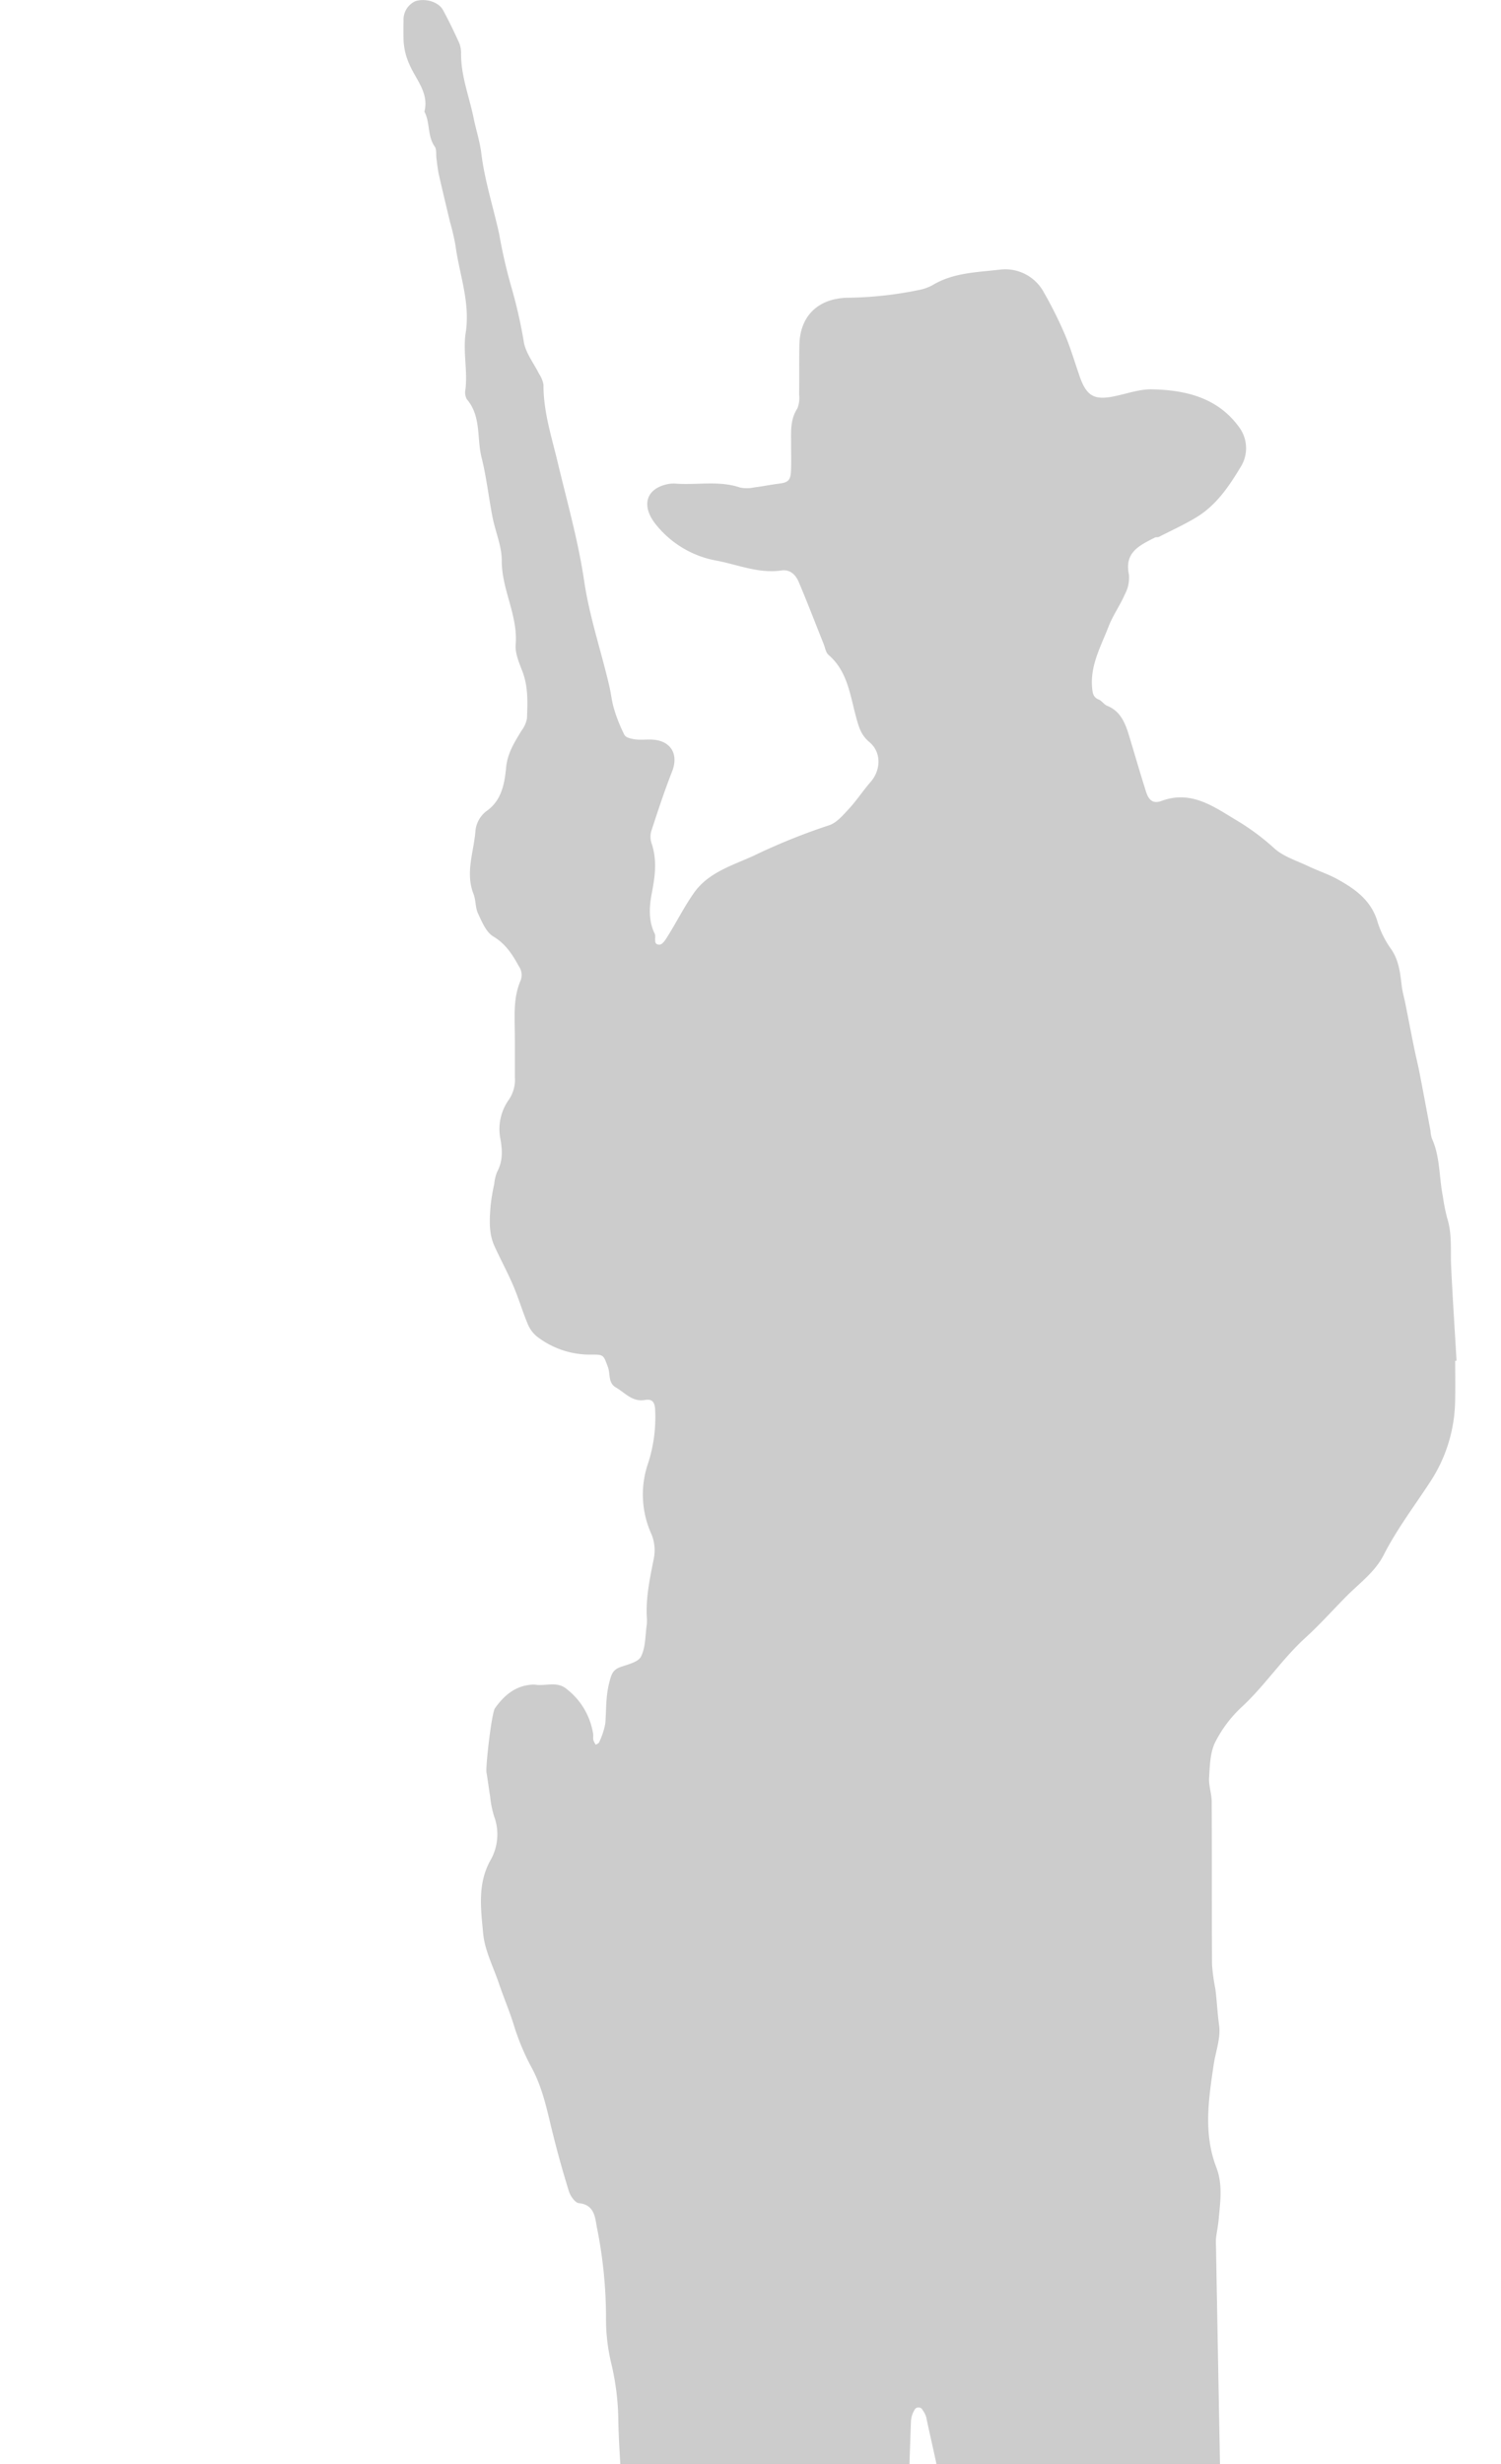 <svg xmlns="http://www.w3.org/2000/svg" xmlns:xlink="http://www.w3.org/1999/xlink" width="301" height="494" viewBox="0 0 301 494">
  <defs>
    <clipPath id="clip-path">
      <rect id="Прямоугольник_849" data-name="Прямоугольник 849" width="301" height="494" transform="translate(824 371)" fill="#fff" stroke="#707070" stroke-width="1"/>
    </clipPath>
  </defs>
  <g id="maleLspd2" transform="translate(-824 -371)" opacity="0.2" clip-path="url(#clip-path)">
    <path id="Контур_64" data-name="Контур 64" d="M-405.167,1683.393c0,2.62.049,5.241-.01,7.86a30.352,30.352,0,0,1-5.021,16.458c-3.153,4.831-6.673,9.459-9.316,14.645-1.731,3.4-4.9,5.669-7.527,8.329-2.71,2.747-5.3,5.643-8.136,8.223-4.673,4.254-8.118,9.573-12.744,13.859a24.99,24.99,0,0,0-5.386,7.146c-1.012,2.065-1.052,4.677-1.208,7.066-.1,1.591.519,3.218.527,4.829.054,10.894,0,21.788.064,32.681a38.963,38.963,0,0,0,.664,4.815c.322,2.421.4,4.863.751,7.294.368,2.556-.7,5.312-1.094,7.987-1.013,6.873-2.066,13.759.54,20.531,1.336,3.473.772,7.01.459,10.54-.107,1.21-.373,2.406-.517,3.613a12.1,12.1,0,0,0-.01,1.653q.413,23.084.85,46.168a25.767,25.767,0,0,0,.482,2.793c.142,1.078.608,2.328.244,3.223-1.638,4.037-.1,7.737.834,11.536a63.319,63.319,0,0,1,1.705,19.106c-.276,4.441,1.624,8.219,3.484,11.96,2.4,4.819,4.386,9.685,3.952,15.193-.117,1.475-.8,2.942-.73,4.388a42.6,42.6,0,0,0,1.075,9.293,110.969,110.969,0,0,1,2.3,12.779c.961,6.094,1.034,12.22,1.681,18.294,1.127,10.587-.028,21.172.776,31.7.449,5.886.738,11.75.677,17.636a27.36,27.36,0,0,1-.739,5.213,32.761,32.761,0,0,0-.9,8.525,26.194,26.194,0,0,1-.753,8.122,44.124,44.124,0,0,0-.874,6.862c-.327,3.391-.464,6.8-.945,10.17a7.592,7.592,0,0,1-1.751,3.166c-2.075,2.7-2.742,6.138-5.1,8.777-3.786,4.247-7.559,8.5-12.809,10.826-3.515,1.558-7.224,2.961-11.352,1.721-1.653-.5-3.562-.064-5.328-.275a24.17,24.17,0,0,1-6.349-1.218c-2.69-1.115-4.882-6.048-4.3-9.09.916-4.774,1.8-9.553,3.088-14.257.787-2.867,1.94-5.568,2.991-8.313,1.789-4.671,4.487-8.957,5.71-13.887.683-2.757,1.025-5.063-1.073-7.621a14.088,14.088,0,0,1-2.624-7.454c-1.446-12.634-.25-25.284-.731-37.912a28.643,28.643,0,0,0-.727-4.393q-.827-4.181-1.725-8.348c-.256-1.186-.608-2.351-.885-3.533a19.692,19.692,0,0,1-.73-3.548c-.111-2.615-.1-5.241-.019-7.858a13.911,13.911,0,0,0-2.634-8.841,31.19,31.19,0,0,1-2.763-4.533,6.173,6.173,0,0,1-.392-2.8c.185-5.639-1.3-11.027-2.142-16.528-.993-6.484-3.975-11.778-7.414-17.035a7.363,7.363,0,0,1-1.261-4.257c.036-2.41.4-4.814-1.386-7.059-.9-1.124-.682-3.116-1.032-4.7-.408-1.848-.981-3.662-1.313-5.521-1.021-5.727-3.026-11.21-3.765-17.032-.73-5.756-2.214-11.417-3.4-17.111a4.4,4.4,0,0,0-.733-1.471.9.9,0,0,0-1.646-.007,4.913,4.913,0,0,0-.693,2.262q-.478,13.156-.849,26.316c-.064,2.189.152,4.382-1.209,6.352a2.943,2.943,0,0,0,.082,3.5c1.29,1.836,1.038,3.9,1.132,5.957a85.969,85.969,0,0,0,.567,8.971c.507,3.4,2.051,6.446,2.43,9.837a14.041,14.041,0,0,0,1.73,5.747c1.01,1.733.959,4.207,1,6.362.118,5.927-.067,11.861.069,17.787.154,6.706.185,13.445.936,20.095.432,3.824,0,7.765.858,11.4,1.057,4.459-.288,9.069,1.454,13.366a1.163,1.163,0,0,1,.025.411c.071,11.4,1.421,22.763.808,34.172a26.158,26.158,0,0,1-.928,5.609,3.938,3.938,0,0,1-1.82,2.121,22.129,22.129,0,0,1-4.895,1.949c-3.8.968-7.693,1.58-11.46,2.647-2.857.81-5.449,2.083-7.155,4.931-2.052,3.422-5.33,5.724-8.65,7.873-.227.147-.555.168-.738.348-3.746,3.682-8.471,4.673-13.464,4.938a.912.912,0,0,0-.407.046c-4.041,2.565-8.554,1.266-12.869,1.6-1.892.146-3.872.819-5.649.455-3.4-.7-7.04.2-10.264-1.94a5.4,5.4,0,0,1-2.58-3.479,14.628,14.628,0,0,1,.837-8.468,5.509,5.509,0,0,1,2.294-2.25c4.579-2.646,9.211-5.207,13.849-7.751a16.12,16.12,0,0,0,6.379-6.212,21.311,21.311,0,0,1,2.113-3,51.331,51.331,0,0,0,6.641-10.731c1.357-2.807,3.172-5.585,2.423-8.838-1.2-5.229-.423-10.581-1.444-15.85a75.523,75.523,0,0,1-.95-18.429c.124-2.3.552-4.577.783-6.871a5.165,5.165,0,0,0-.13-2.045c-.868-2.7-1.826-5.371-2.75-8.053a5.192,5.192,0,0,1-.37-1.159c-.31-3.391-.56-6.787-.887-10.176-.222-2.3-.507-4.588-.817-6.874-.529-3.892-.969-7.8-1.7-11.659a71.085,71.085,0,0,0-2.288-8.618c-1.452-4.492-3.456-8.845-4.734-13.329a105.909,105.909,0,0,1-3.035-13.865c-.854-5.905.424-12.086-2.2-17.748a2.324,2.324,0,0,1-.082-.819c-.28-5.186-.71-10.369-.782-15.558a51.292,51.292,0,0,0-1.358-10.494,38.529,38.529,0,0,1-1.1-9.283,91.055,91.055,0,0,0-1.847-18.278c-.342-1.945-.5-4.454-3.6-4.761-.754-.075-1.7-1.435-1.994-2.379q-1.868-6.007-3.365-12.129c-1.065-4.323-1.926-8.641-4.108-12.664a47.078,47.078,0,0,1-3.575-8.547c-.856-2.769-2.038-5.527-2.984-8.324-1.129-3.341-2.854-6.638-3.165-10.059-.439-4.813-1.166-9.786,1.392-14.509a10.429,10.429,0,0,0,.8-8.968,20.045,20.045,0,0,1-.789-3.959c-.266-1.6-.459-3.212-.732-4.81-.2-1.163,1.017-11.91,1.7-12.872,1.783-2.51,4-4.453,7.267-4.719a3.63,3.63,0,0,1,.826,0c2.107.319,4.38-.78,6.338.906a14.132,14.132,0,0,1,5.261,8.975c.055.407-.043.84.046,1.236a3.783,3.783,0,0,0,.483.916c.223-.15.572-.253.649-.458a14.794,14.794,0,0,0,1.258-3.815c.212-2.714.076-5.42.783-8.131.377-1.444.589-2.548,2.126-3.122,1.512-.565,3.649-.991,4.239-2.135.944-1.828.851-4.2,1.159-6.342a8.683,8.683,0,0,0,.01-1.653c-.2-3.987.65-7.829,1.415-11.708a8.521,8.521,0,0,0-.44-4.761,19.242,19.242,0,0,1-.708-14.314,29.84,29.84,0,0,0,1.42-10.476c-.041-1.48-.36-2.5-2.065-2.2-2.521.437-3.985-1.451-5.824-2.519-1.589-.924-1.081-2.705-1.585-4.067-.9-2.43-.824-2.536-3.324-2.511a17.35,17.35,0,0,1-10.989-3.687,6.42,6.42,0,0,1-1.826-2.586c-1.029-2.473-1.786-5.059-2.839-7.52-1.157-2.705-2.566-5.3-3.786-7.979-1.178-2.59-.981-5.361-.769-8.091a42.211,42.211,0,0,1,.738-4.39,8.169,8.169,0,0,1,.557-2.349c1.167-2.179,1.1-4.29.656-6.716a10.149,10.149,0,0,1,1.652-7.711,7.022,7.022,0,0,0,1.265-4.593c-.007-3.171.026-6.344-.024-9.515-.052-3.291-.187-6.631,1.105-9.7a3.065,3.065,0,0,0-.285-3.029c-1.285-2.348-2.643-4.486-5.135-5.977-1.431-.856-2.258-2.921-3.045-4.588-.562-1.189-.426-2.693-.914-3.934-1.658-4.222.028-8.324.377-12.454a5.649,5.649,0,0,1,2.294-4.2c2.978-2.114,3.564-5.481,3.87-8.691.274-2.872,1.669-5.035,3.049-7.326a5.958,5.958,0,0,0,1.133-2.5c.122-3.137.271-6.286-.877-9.343-.661-1.758-1.531-3.683-1.386-5.457.481-5.88-2.818-11.039-2.791-16.851.013-2.9-1.281-5.79-1.852-8.71-.778-3.983-1.215-8.043-2.2-11.97-.974-3.886-.029-8.266-2.961-11.68a2.909,2.909,0,0,1-.267-1.985c.449-3.791-.531-7.626.049-11.348.949-6.089-1.286-11.7-2.053-17.517a48.288,48.288,0,0,0-1.105-4.729c-.747-3.151-1.514-6.3-2.224-9.457-.237-1.054-.334-2.139-.481-3.213-.111-.808.071-1.813-.344-2.4-1.516-2.128-.9-4.823-2.074-7,.977-3.764-1.748-6.483-3.015-9.5a12.912,12.912,0,0,1-1.17-5.02c-.014-1.241-.031-2.483.006-3.723a4.036,4.036,0,0,1,2.384-3.912c1.967-.632,4.61.127,5.5,1.743,1.108,2.011,2.1,4.088,3.065,6.174a5.553,5.553,0,0,1,.585,2.337c-.1,4.57,1.615,8.781,2.507,13.152.486,2.381,1.259,4.719,1.554,7.12.678,5.528,2.412,10.818,3.592,16.225a103.068,103.068,0,0,0,2.345,10.275,97.794,97.794,0,0,1,2.608,11.451c.44,2.193,2,4.156,3.029,6.236a5.586,5.586,0,0,1,.89,2.192c-.031,5.381,1.627,10.427,2.852,15.57,1.88,7.891,4.116,15.74,5.3,23.741,1.079,7.29,3.45,14.177,5.089,21.279.334,1.449.462,2.954.9,4.367a30.833,30.833,0,0,0,2.1,5.262c.281.531,1.373.775,2.131.875,1.083.145,2.2,0,3.3.044,3.848.152,5.494,2.9,4.114,6.408-1.533,3.9-2.843,7.894-4.151,11.879a4.121,4.121,0,0,0,.021,2.452c1.153,3.372.731,6.626.065,10.057-.5,2.6-.719,5.471.571,8.093.373.759-.447,2.281,1.017,2.22.623-.026,1.3-1.2,1.772-1.963,1.721-2.781,3.2-5.724,5.077-8.391,2.908-4.136,7.7-5.509,12.006-7.474a123.254,123.254,0,0,1,15.038-6.075c1.542-.472,2.846-2.029,4.026-3.3,1.568-1.694,2.84-3.659,4.362-5.4,2.1-2.4,2.2-5.968-.223-7.99-1.671-1.395-2.112-2.947-2.675-5-1.2-4.362-1.7-9.209-5.541-12.5-.544-.466-.67-1.431-.967-2.175-1.656-4.138-3.248-8.3-4.985-12.407-.608-1.436-1.71-2.6-3.5-2.339-4.477.655-8.656-1.128-12.859-1.949a20.109,20.109,0,0,1-12.56-7.6c-2.712-3.637-1.616-6.984,2.824-7.8a6.823,6.823,0,0,1,1.65-.044c4.219.272,8.5-.647,12.67.764a6.91,6.91,0,0,0,2.872-.031c1.608-.19,3.2-.531,4.8-.727,1.92-.234,2.437-.629,2.534-2.512.092-1.788.015-3.584.024-5.376.012-2.457-.233-4.919,1.241-7.181a5.625,5.625,0,0,0,.371-2.8c.046-3.309-.017-6.62.048-9.929.114-5.848,3.731-9.287,9.49-9.492A75.056,75.056,0,0,0-512.6,1468.7a9.383,9.383,0,0,0,2.675-.977c4.124-2.484,8.853-2.54,13.367-3.073a8.787,8.787,0,0,1,8.906,4.548,81.232,81.232,0,0,1,4.187,8.371c1.119,2.607,1.914,5.354,2.851,8.039.045.128.084.258.128.387,1.339,3.872,2.83,4.815,6.593,4.112,2.652-.5,5.306-1.523,7.942-1.468,6.71.141,13.085,1.643,17.37,7.466a7.087,7.087,0,0,1,.361,8.161c-2.318,3.846-4.861,7.609-8.809,10.009-2.423,1.473-5.022,2.656-7.554,3.949-.232.119-.576.017-.808.136-3.034,1.559-6.179,2.942-5.191,7.457a7.058,7.058,0,0,1-.824,3.928c-.97,2.217-2.415,4.237-3.282,6.486-1.536,3.98-3.729,7.813-3.275,12.352.1,1.036.242,1.819,1.339,2.261.611.247,1.026.979,1.637,1.225,2.743,1.1,3.66,3.5,4.427,6.017,1.142,3.754,2.219,7.529,3.415,11.265.555,1.738,1.459,2.411,3.086,1.809,5.981-2.212,10.464,1.147,15.064,3.895a47.12,47.12,0,0,1,7.549,5.6c1.835,1.668,4.476,2.47,6.8,3.578,1.938.925,4.008,1.593,5.882,2.626,3.59,1.979,6.816,4.294,8.051,8.618a19.217,19.217,0,0,0,2.721,5.416c1.542,2.249,1.8,4.747,2.1,7.3.142,1.2.493,2.376.73,3.566.582,2.919,1.141,5.843,1.733,8.76.35,1.724.784,3.432,1.119,5.159.749,3.848,1.46,7.7,2.184,11.556a7.012,7.012,0,0,0,.288,1.6c1.676,3.675,1.421,7.709,2.191,11.55a39.529,39.529,0,0,0,.863,4.377c1.037,3.213.652,6.5.809,9.773.3,6.286.715,12.568,1.084,18.851Z" transform="translate(1520.977 -1039.582)"/>
  </g>
</svg>
